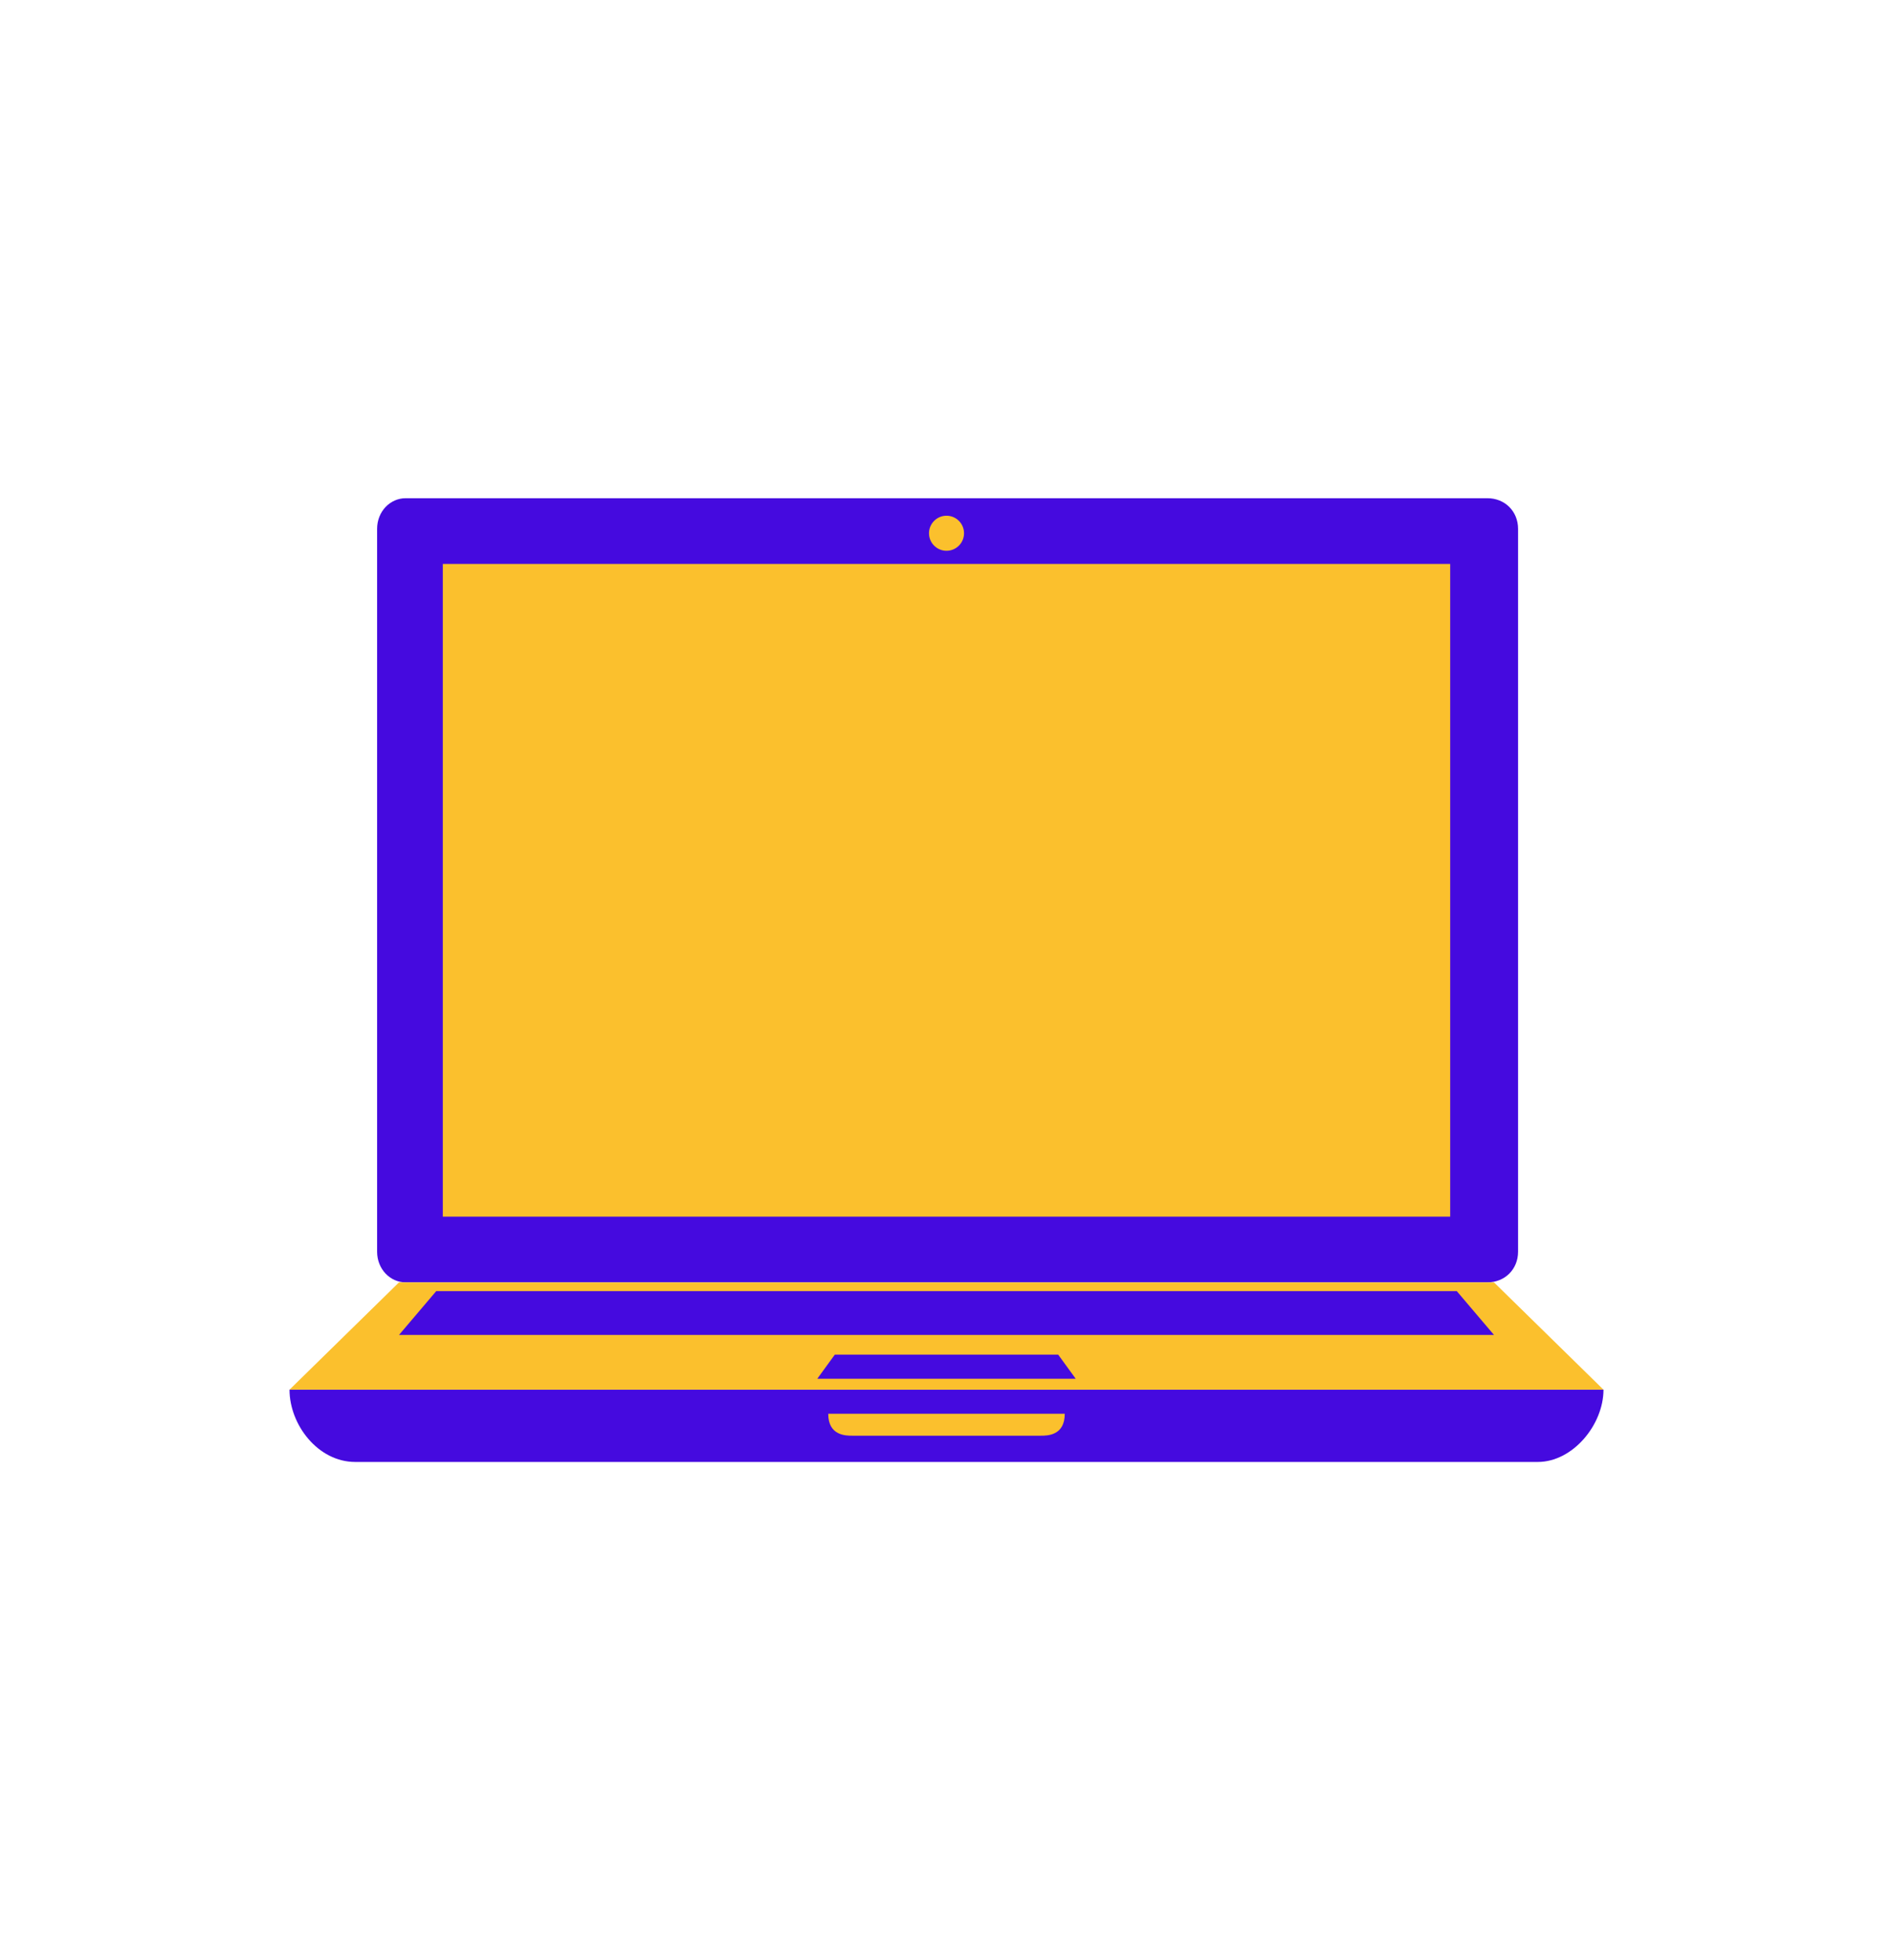 <svg width="85" height="88" viewBox="0 0 85 88" fill="none" xmlns="http://www.w3.org/2000/svg">
<path d="M18.212 57.57H66.788C67.575 57.57 68.165 56.98 68.165 56.193V23.743C68.165 22.957 67.575 22.367 66.788 22.367H18.212C17.523 22.367 16.933 22.957 16.933 23.743V56.193C16.933 56.98 17.523 57.57 18.212 57.57ZM13 62.388C13 63.962 14.278 65.633 15.95 65.633H69.05C70.623 65.633 72 63.962 72 62.388H13Z" fill="#450ADF"/>
<path d="M67.083 57.57H17.917L13 62.388H72L67.083 57.57Z" fill="#FBC02D"/>
<path d="M65.412 57.963H19.588L17.917 59.93H67.083L65.412 57.963Z" fill="#450ADF"/>
<path d="M47.515 60.815H37.485L36.698 61.897H48.302L47.515 60.815Z" fill="#450ADF"/>
<path d="M19.883 25.317H65.117V54.62H19.883V25.317Z" fill="#FBC02D"/>
<path d="M42.5 24.727C42.935 24.727 43.287 24.375 43.287 23.94C43.287 23.506 42.935 23.153 42.5 23.153C42.066 23.153 41.714 23.506 41.714 23.94C41.714 24.375 42.066 24.727 42.5 24.727Z" fill="#FBC02D"/>
<path d="M46.729 64.454H38.272C37.977 64.454 37.19 64.454 37.19 63.47H47.81C47.81 64.454 47.024 64.454 46.729 64.454Z" fill="#FBC02D"/>
</svg>
